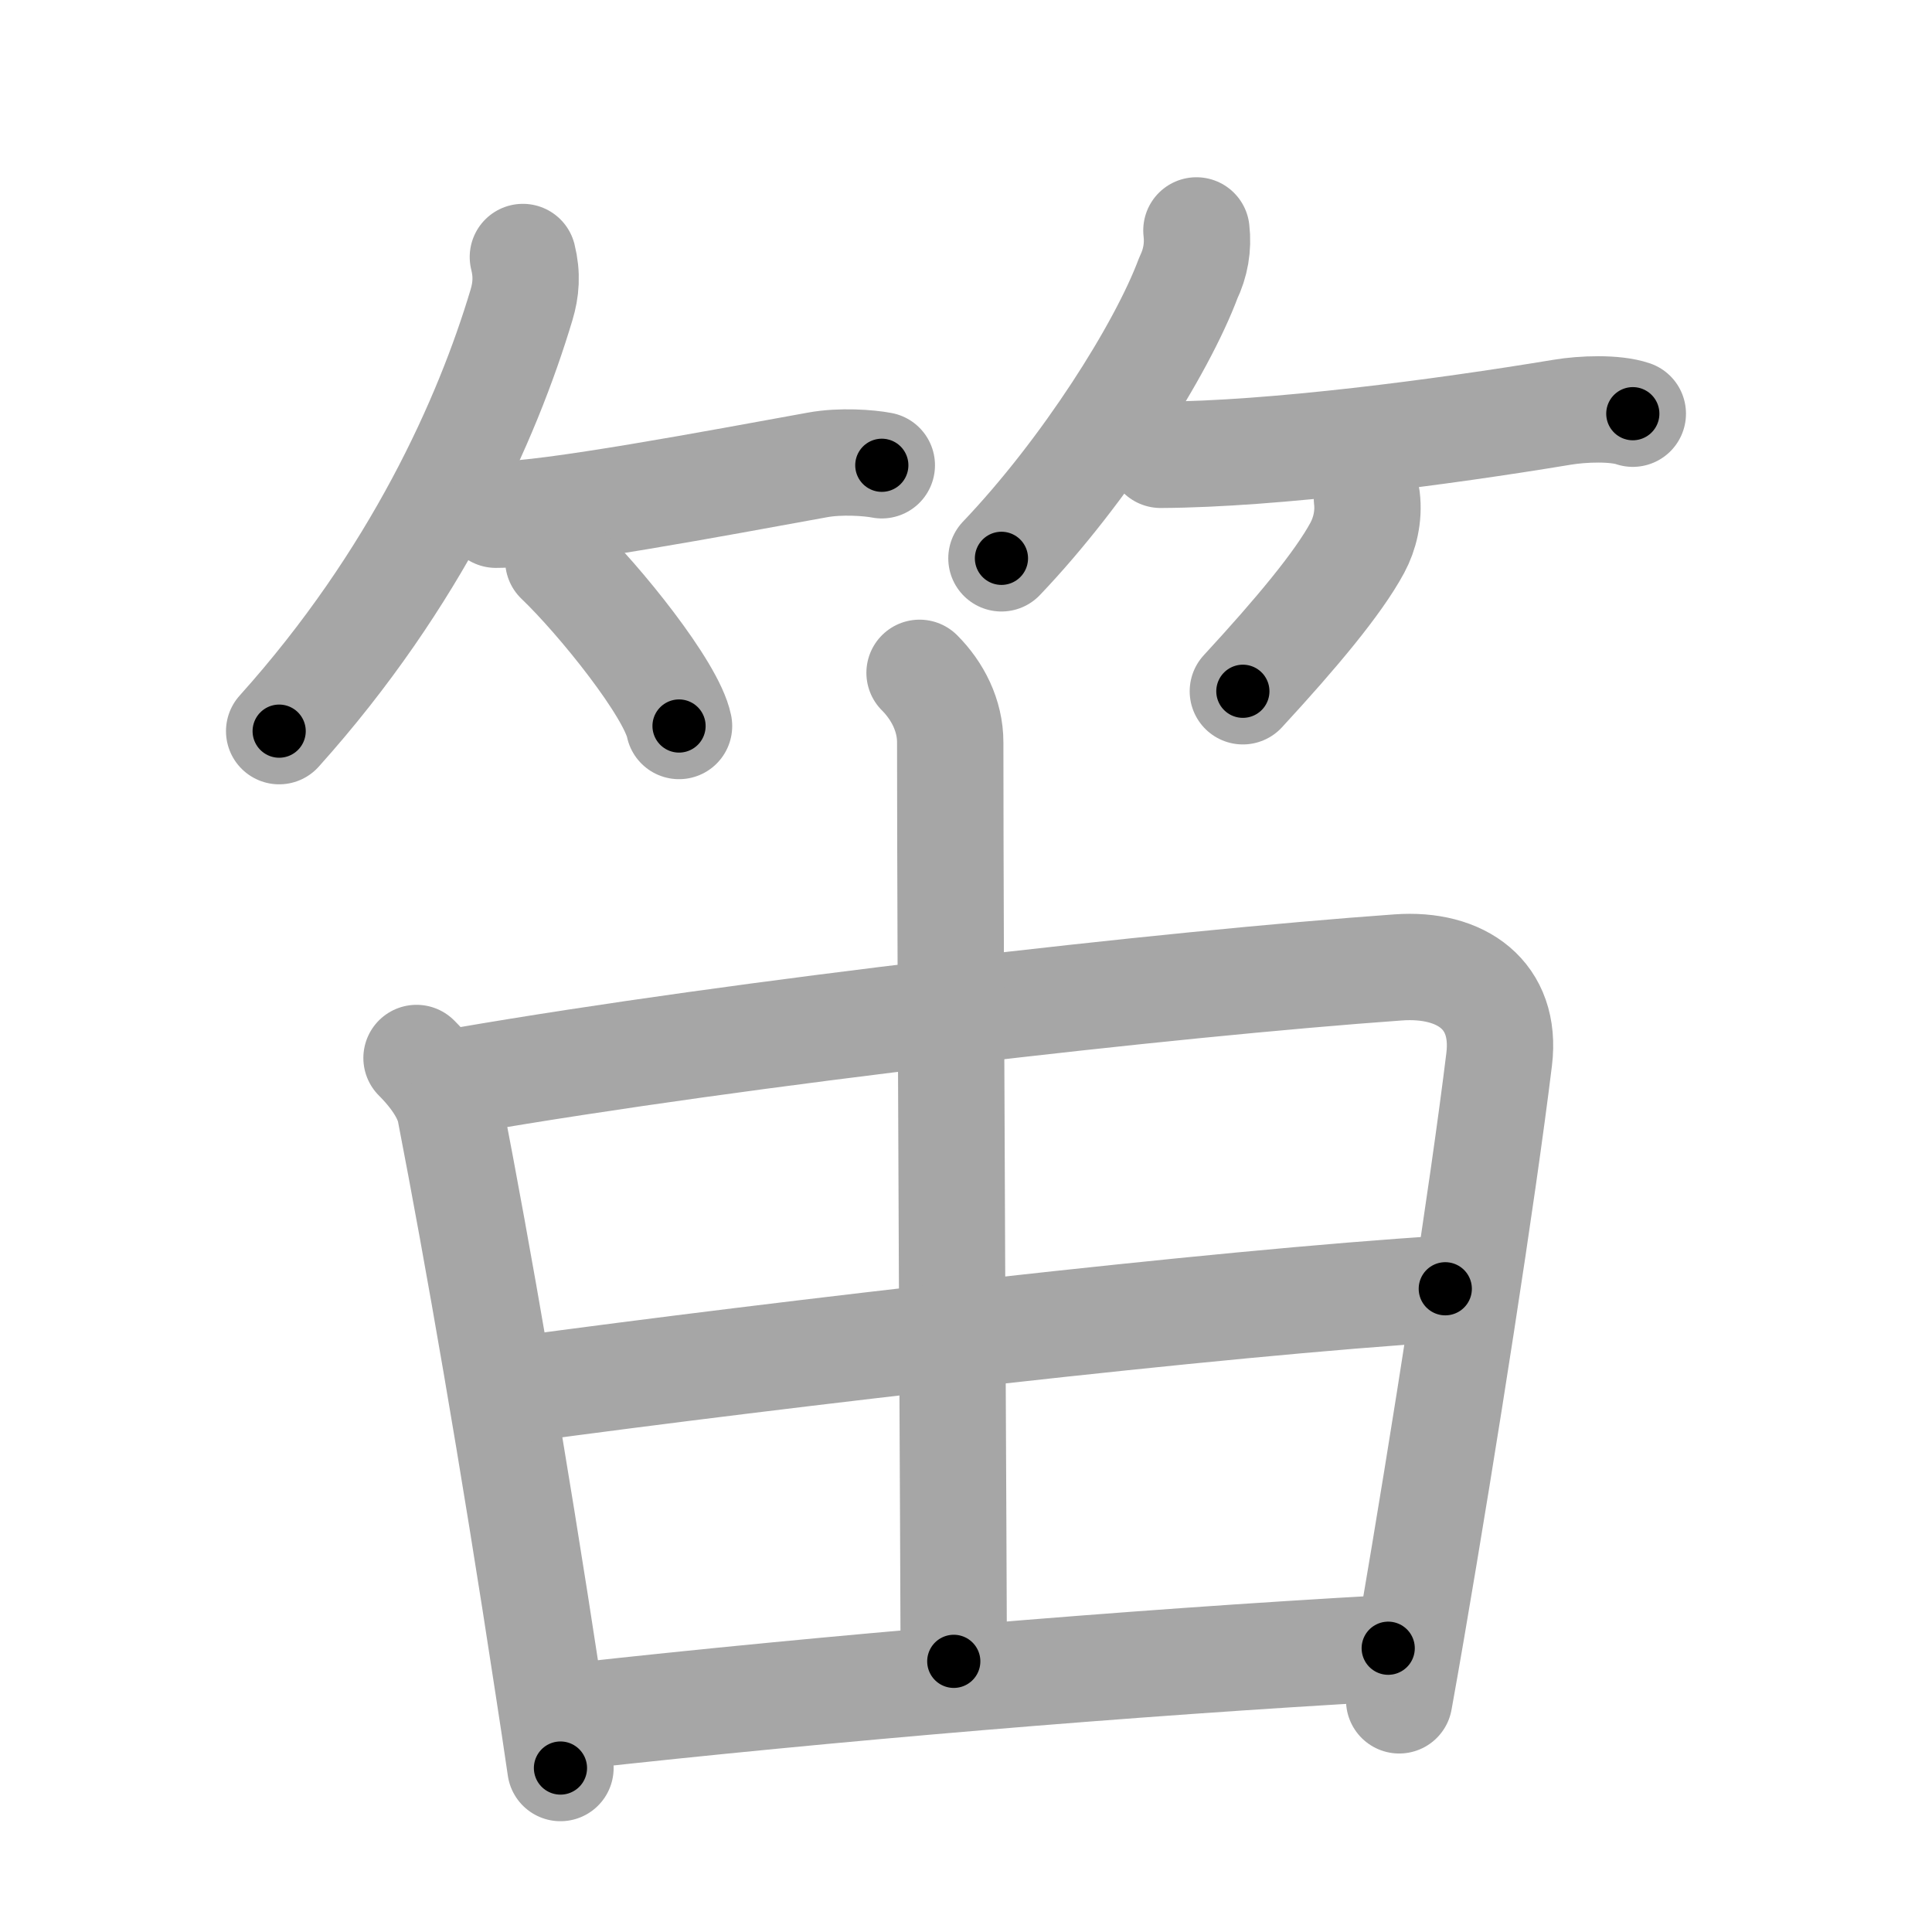 <svg xmlns="http://www.w3.org/2000/svg" viewBox="0 0 109 109" id="7b1b"><g fill="none" stroke="#a6a6a6" stroke-width="6" stroke-linecap="round" stroke-linejoin="round"><g><g><g><path d="M29.5,14.5c0.25,1,0.18,1.85-0.08,2.71c-1.92,6.41-5.92,15.41-13.67,24.04" /><path d="M27.98,29.04c3.02,0,12.52-1.79,18.14-2.81c1.3-0.24,2.91-0.12,3.63,0.02" /><path d="M31.5,31.62c2.33,2.23,6.39,7.28,6.81,9.34" /></g><g><path d="M67.5,13c0.11,0.94-0.05,1.84-0.46,2.69c-1.5,4.02-5.82,10.86-10.54,15.81" /><path d="M65.48,25.66c6.39-0.03,15.89-1.28,22.64-2.4c1.19-0.2,3-0.26,4,0.08" /><path d="M77.12,28.12c0.12,1-0.12,2-0.54,2.78c-1.07,1.99-3.46,4.85-6.46,8.1" /></g></g><g p4:phon="由" xmlns:p4="http://kanjivg.tagaini.net"><path d="M23.5,59.69c1.09,1.09,1.73,2.15,1.9,3.02c1.55,8,3.53,19.32,5.54,32.52c0.23,1.49,0.46,3,0.68,4.52" /><path d="M26.2,60.95c15.67-2.7,39.8-5.45,52.68-6.37c3.56-0.26,6.14,1.57,5.7,5.18c-0.92,7.52-3.09,21.4-4.93,32.13c-0.24,1.41-0.48,2.76-0.71,4.04" /><path d="M51.88,37.96c1.02,1.02,1.73,2.41,1.73,3.92c0,12.09,0.2,48.69,0.2,51.85" /><path d="M29.2,78.4c14.92-2.02,39.55-4.9,52.34-5.69" /><path d="M32.39,96.83c14.23-1.58,31.37-3.03,45.93-3.84" /></g></g></g><g fill="none" stroke="#000" stroke-width="3" stroke-linecap="round" stroke-linejoin="round"><path d="M29.5,14.5c0.25,1,0.18,1.85-0.08,2.71c-1.92,6.41-5.92,15.41-13.67,24.04" stroke-dasharray="30.623" stroke-dashoffset="30.623"><animate attributeName="stroke-dashoffset" values="30.623;30.623;0" dur="0.306s" fill="freeze" begin="0s;7b1b.click" /></path><path d="M27.98,29.04c3.02,0,12.52-1.79,18.14-2.81c1.3-0.24,2.91-0.12,3.63,0.02" stroke-dasharray="22.016" stroke-dashoffset="22.016"><animate attributeName="stroke-dashoffset" values="22.016" fill="freeze" begin="7b1b.click" /><animate attributeName="stroke-dashoffset" values="22.016;22.016;0" keyTimes="0;0.582;1" dur="0.526s" fill="freeze" begin="0s;7b1b.click" /></path><path d="M31.5,31.62c2.33,2.23,6.39,7.28,6.81,9.34" stroke-dasharray="11.647" stroke-dashoffset="11.647"><animate attributeName="stroke-dashoffset" values="11.647" fill="freeze" begin="7b1b.click" /><animate attributeName="stroke-dashoffset" values="11.647;11.647;0" keyTimes="0;0.693;1" dur="0.759s" fill="freeze" begin="0s;7b1b.click" /></path><path d="M67.5,13c0.11,0.94-0.05,1.84-0.46,2.69c-1.5,4.02-5.82,10.86-10.54,15.81" stroke-dasharray="21.868" stroke-dashoffset="21.868"><animate attributeName="stroke-dashoffset" values="21.868" fill="freeze" begin="7b1b.click" /><animate attributeName="stroke-dashoffset" values="21.868;21.868;0" keyTimes="0;0.776;1" dur="0.978s" fill="freeze" begin="0s;7b1b.click" /></path><path d="M65.48,25.66c6.39-0.03,15.89-1.28,22.64-2.4c1.19-0.2,3-0.26,4,0.08" stroke-dasharray="26.819" stroke-dashoffset="26.819"><animate attributeName="stroke-dashoffset" values="26.819" fill="freeze" begin="7b1b.click" /><animate attributeName="stroke-dashoffset" values="26.819;26.819;0" keyTimes="0;0.785;1" dur="1.246s" fill="freeze" begin="0s;7b1b.click" /></path><path d="M77.12,28.12c0.12,1-0.12,2-0.54,2.78c-1.07,1.99-3.46,4.85-6.46,8.1" stroke-dasharray="13.258" stroke-dashoffset="13.258"><animate attributeName="stroke-dashoffset" values="13.258" fill="freeze" begin="7b1b.click" /><animate attributeName="stroke-dashoffset" values="13.258;13.258;0" keyTimes="0;0.825;1" dur="1.511s" fill="freeze" begin="0s;7b1b.click" /></path><path d="M23.5,59.69c1.09,1.09,1.73,2.15,1.9,3.02c1.55,8,3.53,19.32,5.54,32.52c0.23,1.49,0.46,3,0.68,4.52" stroke-dasharray="41.178" stroke-dashoffset="41.178"><animate attributeName="stroke-dashoffset" values="41.178" fill="freeze" begin="7b1b.click" /><animate attributeName="stroke-dashoffset" values="41.178;41.178;0" keyTimes="0;0.786;1" dur="1.923s" fill="freeze" begin="0s;7b1b.click" /></path><path d="M26.2,60.95c15.67-2.7,39.8-5.45,52.68-6.37c3.56-0.26,6.14,1.57,5.7,5.18c-0.92,7.52-3.09,21.4-4.93,32.13c-0.24,1.41-0.48,2.76-0.71,4.04" stroke-dasharray="98.751" stroke-dashoffset="98.751"><animate attributeName="stroke-dashoffset" values="98.751" fill="freeze" begin="7b1b.click" /><animate attributeName="stroke-dashoffset" values="98.751;98.751;0" keyTimes="0;0.722;1" dur="2.665s" fill="freeze" begin="0s;7b1b.click" /></path><path d="M51.88,37.96c1.02,1.02,1.73,2.41,1.73,3.92c0,12.09,0.2,48.69,0.2,51.85" stroke-dasharray="56.248" stroke-dashoffset="56.248"><animate attributeName="stroke-dashoffset" values="56.248" fill="freeze" begin="7b1b.click" /><animate attributeName="stroke-dashoffset" values="56.248;56.248;0" keyTimes="0;0.826;1" dur="3.227s" fill="freeze" begin="0s;7b1b.click" /></path><path d="M29.2,78.4c14.92-2.02,39.55-4.9,52.34-5.69" stroke-dasharray="52.657" stroke-dashoffset="52.657"><animate attributeName="stroke-dashoffset" values="52.657" fill="freeze" begin="7b1b.click" /><animate attributeName="stroke-dashoffset" values="52.657;52.657;0" keyTimes="0;0.86;1" dur="3.754s" fill="freeze" begin="0s;7b1b.click" /></path><path d="M32.39,96.83c14.23-1.58,31.37-3.03,45.93-3.84" stroke-dasharray="46.097" stroke-dashoffset="46.097"><animate attributeName="stroke-dashoffset" values="46.097" fill="freeze" begin="7b1b.click" /><animate attributeName="stroke-dashoffset" values="46.097;46.097;0" keyTimes="0;0.891;1" dur="4.215s" fill="freeze" begin="0s;7b1b.click" /></path></g></svg>